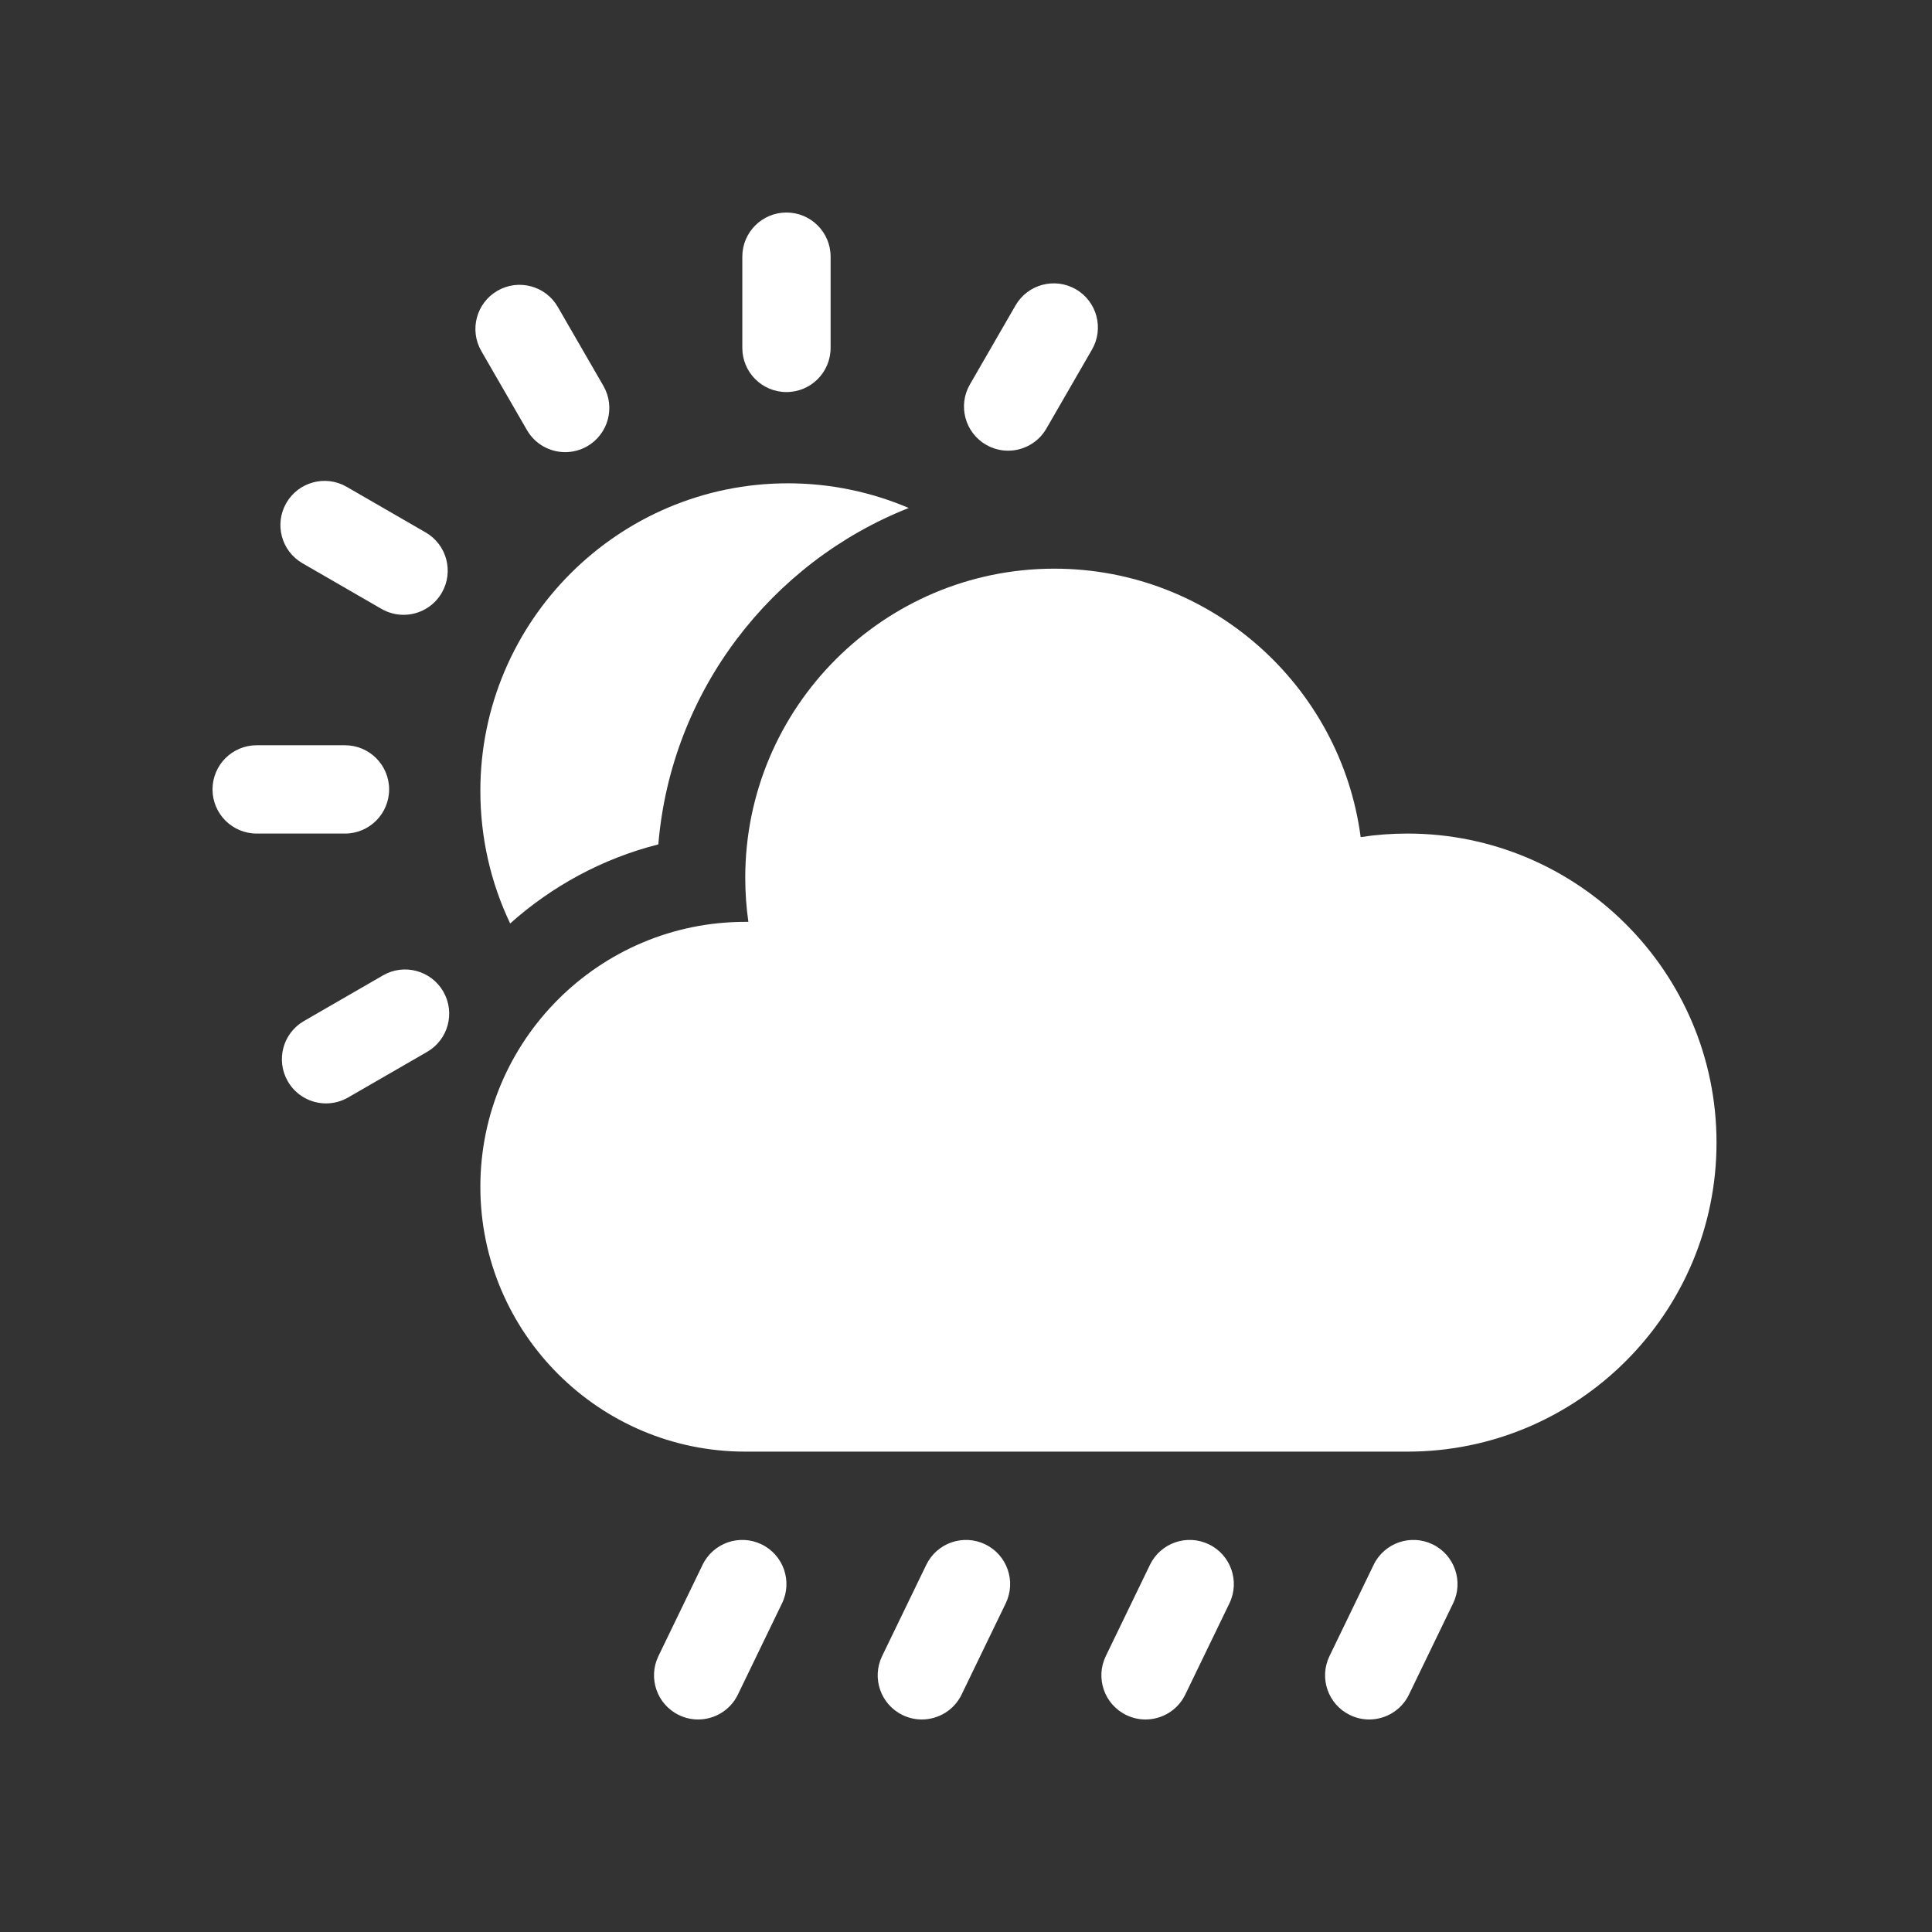 <svg width="100" height="100" viewBox="0 0 100 100" fill="none" xmlns="http://www.w3.org/2000/svg">
<rect x="0" y="0" width="100" height="100" fill="#333333" stroke="none"/>
<path d="M72.852 43.145C72.036 43.145 71.227 43.205 70.428 43.327C69.396 35.497 62.678 29.434 54.57 29.434C45.75 29.434 38.574 36.609 38.574 45.43C38.574 46.2 38.628 46.963 38.736 47.715C38.682 47.715 38.628 47.715 38.574 47.715C31.014 47.715 24.863 53.865 24.863 61.426C24.863 68.986 31.014 75.136 38.574 75.136H72.852C81.671 75.136 88.847 67.96 88.847 59.141C88.847 50.32 81.671 43.145 72.852 43.145Z" fill="white"/>
<path d="M39.417 79.935C38.281 79.385 36.914 79.86 36.365 80.996L34.08 85.719C33.53 86.855 34.005 88.222 35.141 88.771C35.462 88.927 35.801 89 36.135 89C36.983 89 37.799 88.525 38.193 87.71L40.478 82.987C41.028 81.851 40.553 80.484 39.417 79.935Z" fill="white"/>
<path d="M50.995 79.935C49.859 79.385 48.493 79.86 47.943 80.996L45.658 85.719C45.108 86.855 45.583 88.222 46.719 88.771C47.04 88.927 47.379 89 47.713 89C48.562 89 49.377 88.525 49.772 87.71L52.057 82.987C52.606 81.851 52.131 80.484 50.995 79.935Z" fill="white"/>
<path d="M62.573 79.935C61.437 79.385 60.071 79.86 59.521 80.996L57.236 85.719C56.686 86.855 57.161 88.222 58.297 88.771C58.618 88.927 58.957 89 59.291 89C60.14 89 60.955 88.525 61.35 87.71L63.635 82.987C64.185 81.851 63.709 80.484 62.573 79.935Z" fill="white"/>
<path d="M74.151 79.935C73.015 79.385 71.648 79.86 71.099 80.996L68.814 85.719C68.264 86.855 68.739 88.222 69.876 88.771C70.196 88.927 70.535 89 70.869 89C71.718 89 72.533 88.525 72.928 87.71L75.213 82.987C75.763 81.851 75.287 80.484 74.151 79.935Z" fill="white"/>
<path d="M34.075 43.705C34.737 35.771 39.922 29.104 47.036 26.293C45.084 25.46 42.962 25.016 40.783 25.016C32.005 25.016 24.863 32.157 24.863 40.935C24.863 43.359 25.401 45.69 26.406 47.798C28.566 45.867 31.183 44.439 34.075 43.705Z" fill="white"/>
<path d="M20.141 40.859C20.141 39.597 19.118 38.574 17.855 38.574H13.285C12.023 38.574 11 39.597 11 40.859C11 42.121 12.023 43.145 13.285 43.145H17.855C19.118 43.145 20.141 42.121 20.141 40.859Z" fill="white"/>
<path d="M40.707 11C39.445 11 38.422 12.023 38.422 13.285V18.008C38.422 19.27 39.445 20.293 40.707 20.293C41.969 20.293 42.992 19.27 42.992 18.008V13.285C42.992 12.023 41.969 11 40.707 11Z" fill="white"/>
<path d="M28.871 15.885C28.24 14.792 26.843 14.418 25.749 15.049C24.657 15.68 24.282 17.077 24.913 18.171L27.275 22.261C27.698 22.994 28.466 23.403 29.256 23.403C29.643 23.403 30.036 23.304 30.396 23.097C31.489 22.466 31.863 21.068 31.233 19.975L28.871 15.885Z" fill="white"/>
<path d="M15.657 29.155L19.747 31.517C20.106 31.724 20.5 31.823 20.887 31.823C21.677 31.823 22.445 31.414 22.868 30.68C23.499 29.587 23.124 28.19 22.032 27.559L17.942 25.197C16.849 24.566 15.451 24.941 14.82 26.034C14.189 27.127 14.563 28.524 15.657 29.155Z" fill="white"/>
<path d="M19.823 50.486L15.733 52.848C14.64 53.478 14.265 54.876 14.897 55.969C15.32 56.703 16.087 57.112 16.878 57.112C17.265 57.112 17.658 57.013 18.018 56.806L22.108 54.444C23.201 53.813 23.576 52.416 22.944 51.322C22.313 50.23 20.915 49.855 19.823 50.486Z" fill="white"/>
<path d="M55.685 14.972C54.592 14.342 53.194 14.716 52.563 15.809L50.202 19.899C49.571 20.992 49.945 22.39 51.038 23.02C51.398 23.228 51.791 23.327 52.179 23.327C52.968 23.327 53.736 22.917 54.16 22.184L56.521 18.094C57.152 17.001 56.778 15.604 55.685 14.972Z" fill="white"/>
</svg>
